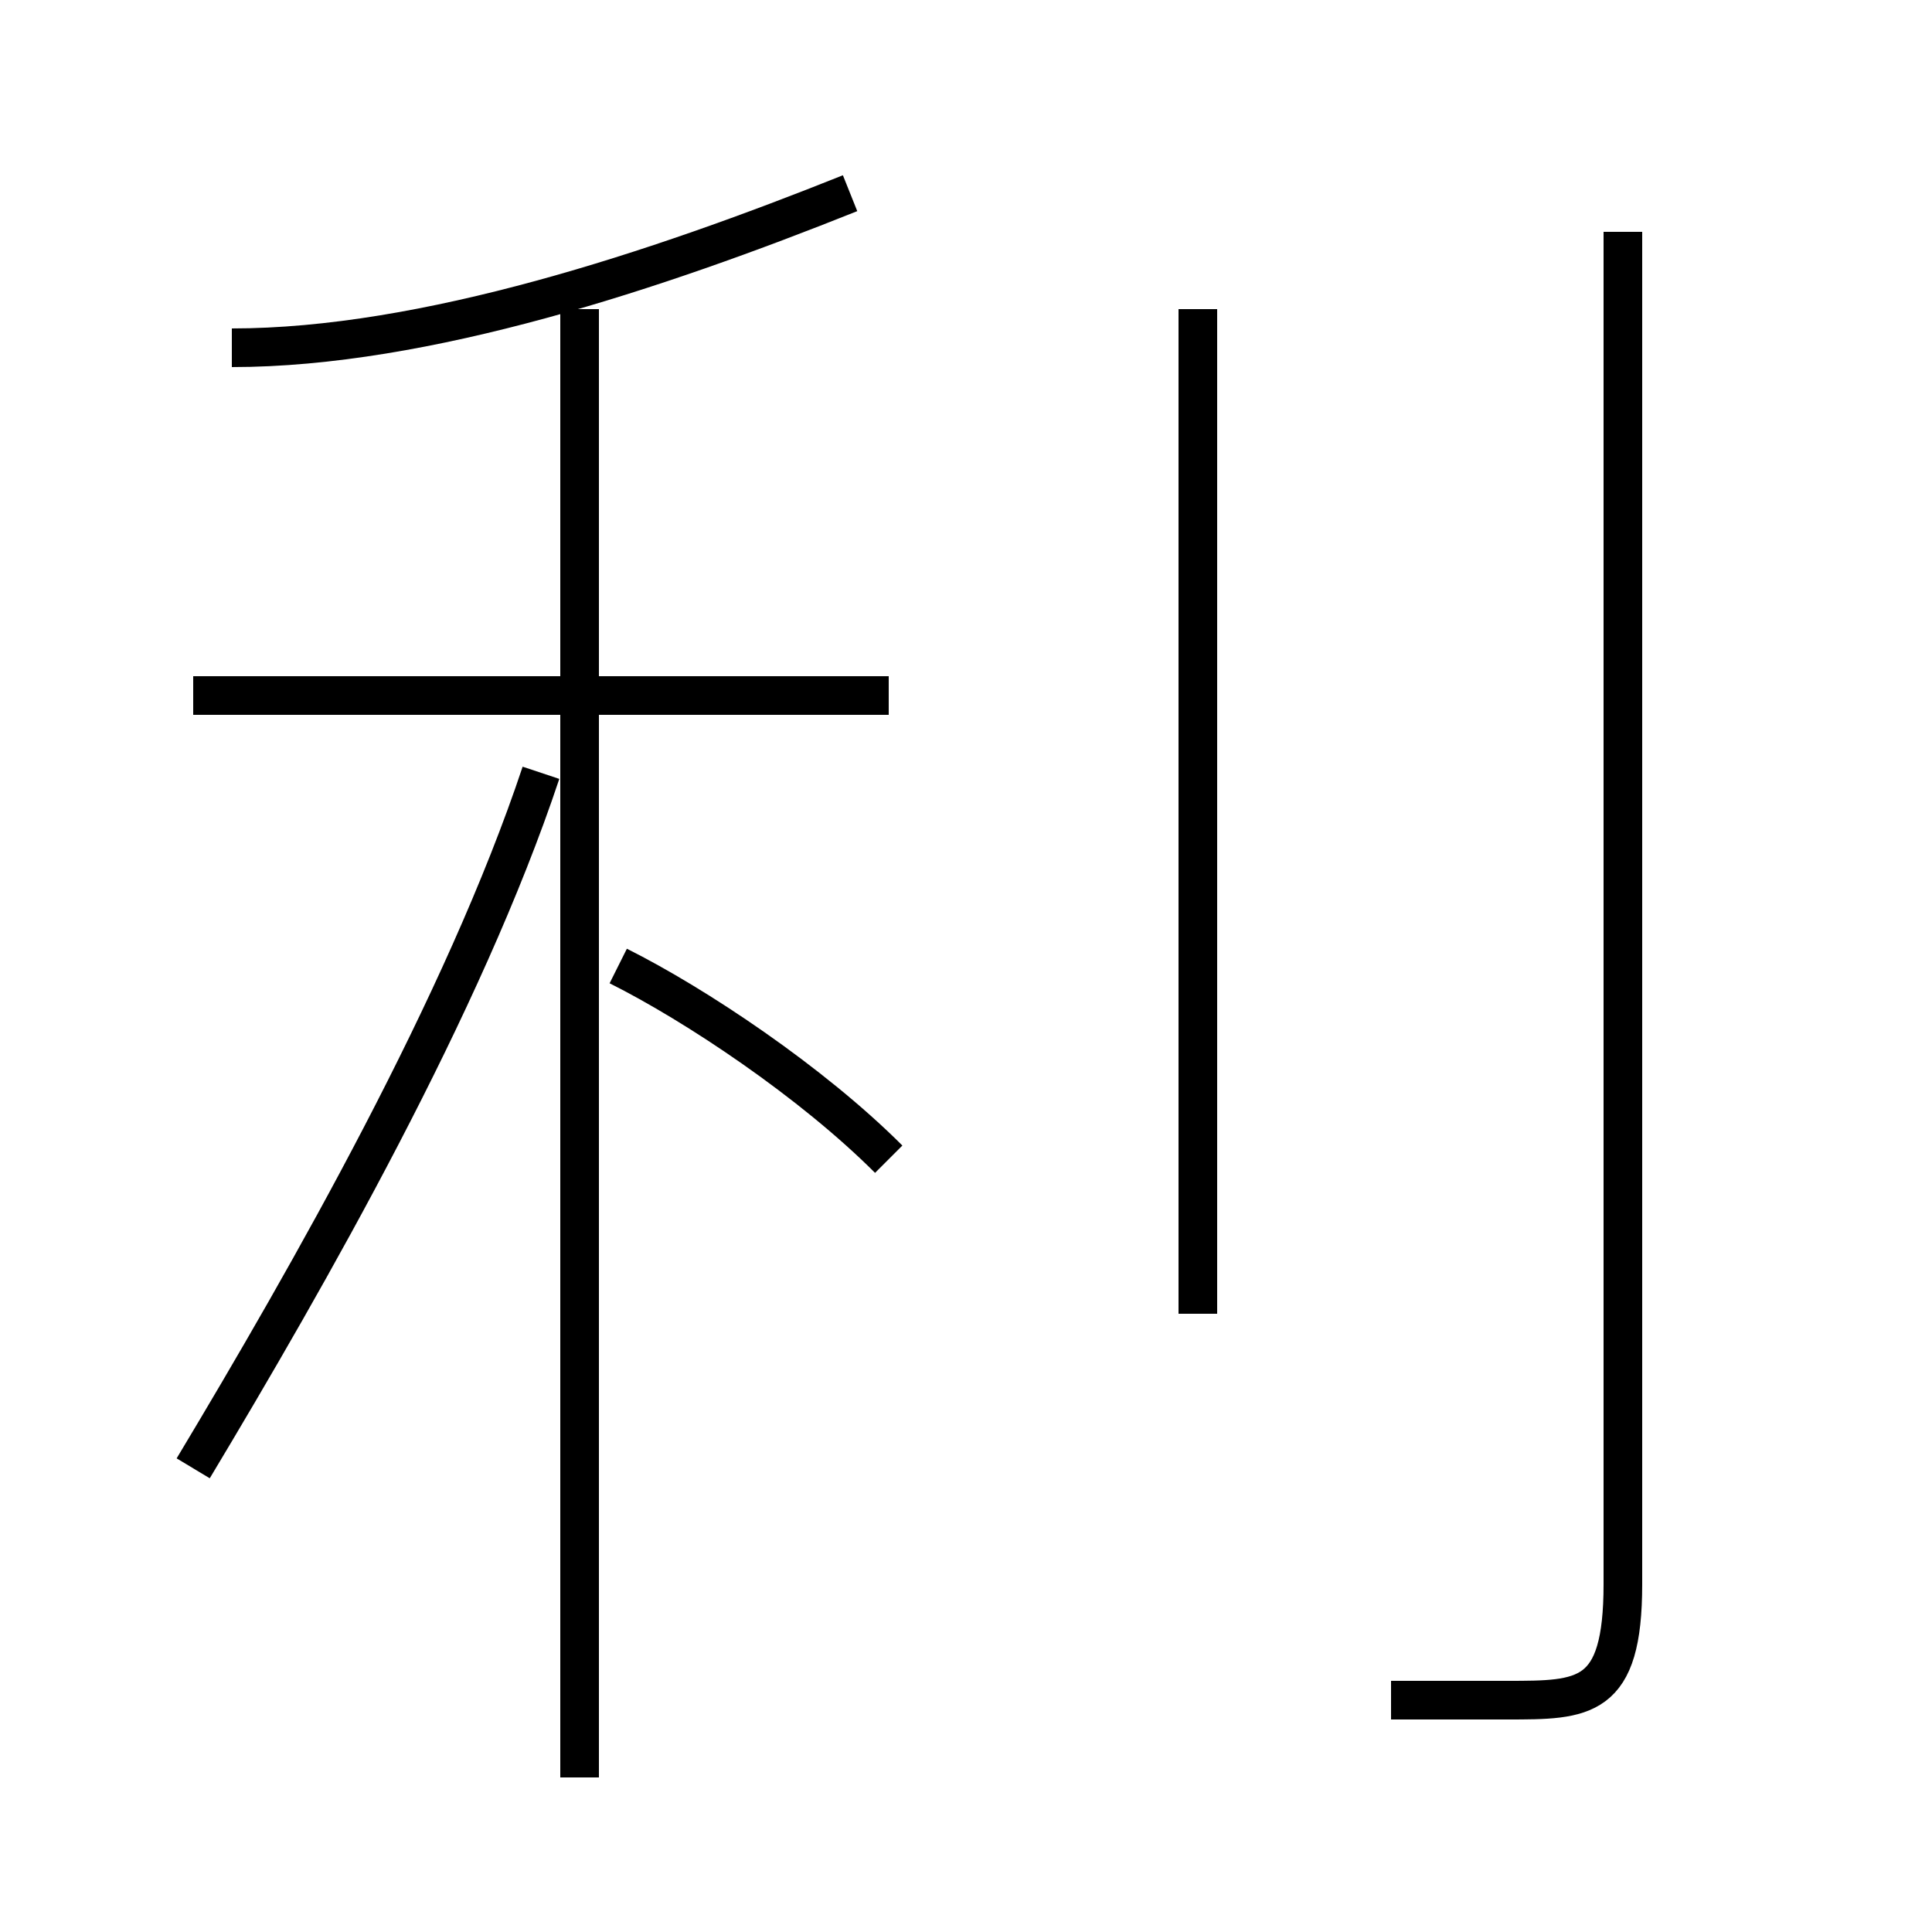 <?xml version='1.0' encoding='utf8'?>
<svg viewBox="0.0 -6.0 50.0 50.0" version="1.1" xmlns="http://www.w3.org/2000/svg">
<rect x="0.0" y="-6.0" width="50.0" height="50.0" fill="#808080" stroke="none"/>
<rect x="-1000" y="-1000" width="2000" height="2000" stroke="white" fill="white"/>
<g style="fill:white;stroke:#000000;  stroke-width:1">
<path d="M 36 0 C 37 0 38 0 39 0 C 41 0 42 0 42 -3 L 42 -38 M 5 -6 C 8 -11 12 -18 14 -24 M 15 2 L 15 -36 M 23 -14 C 21 -16 18 -18 16 -19 M 23 -26 L 5 -26 M 6 -35 C 11 -35 17 -37 22 -39 M 31 -10 L 31 -36" transform="translate(0.0 38.0)" />
</g>
</svg>